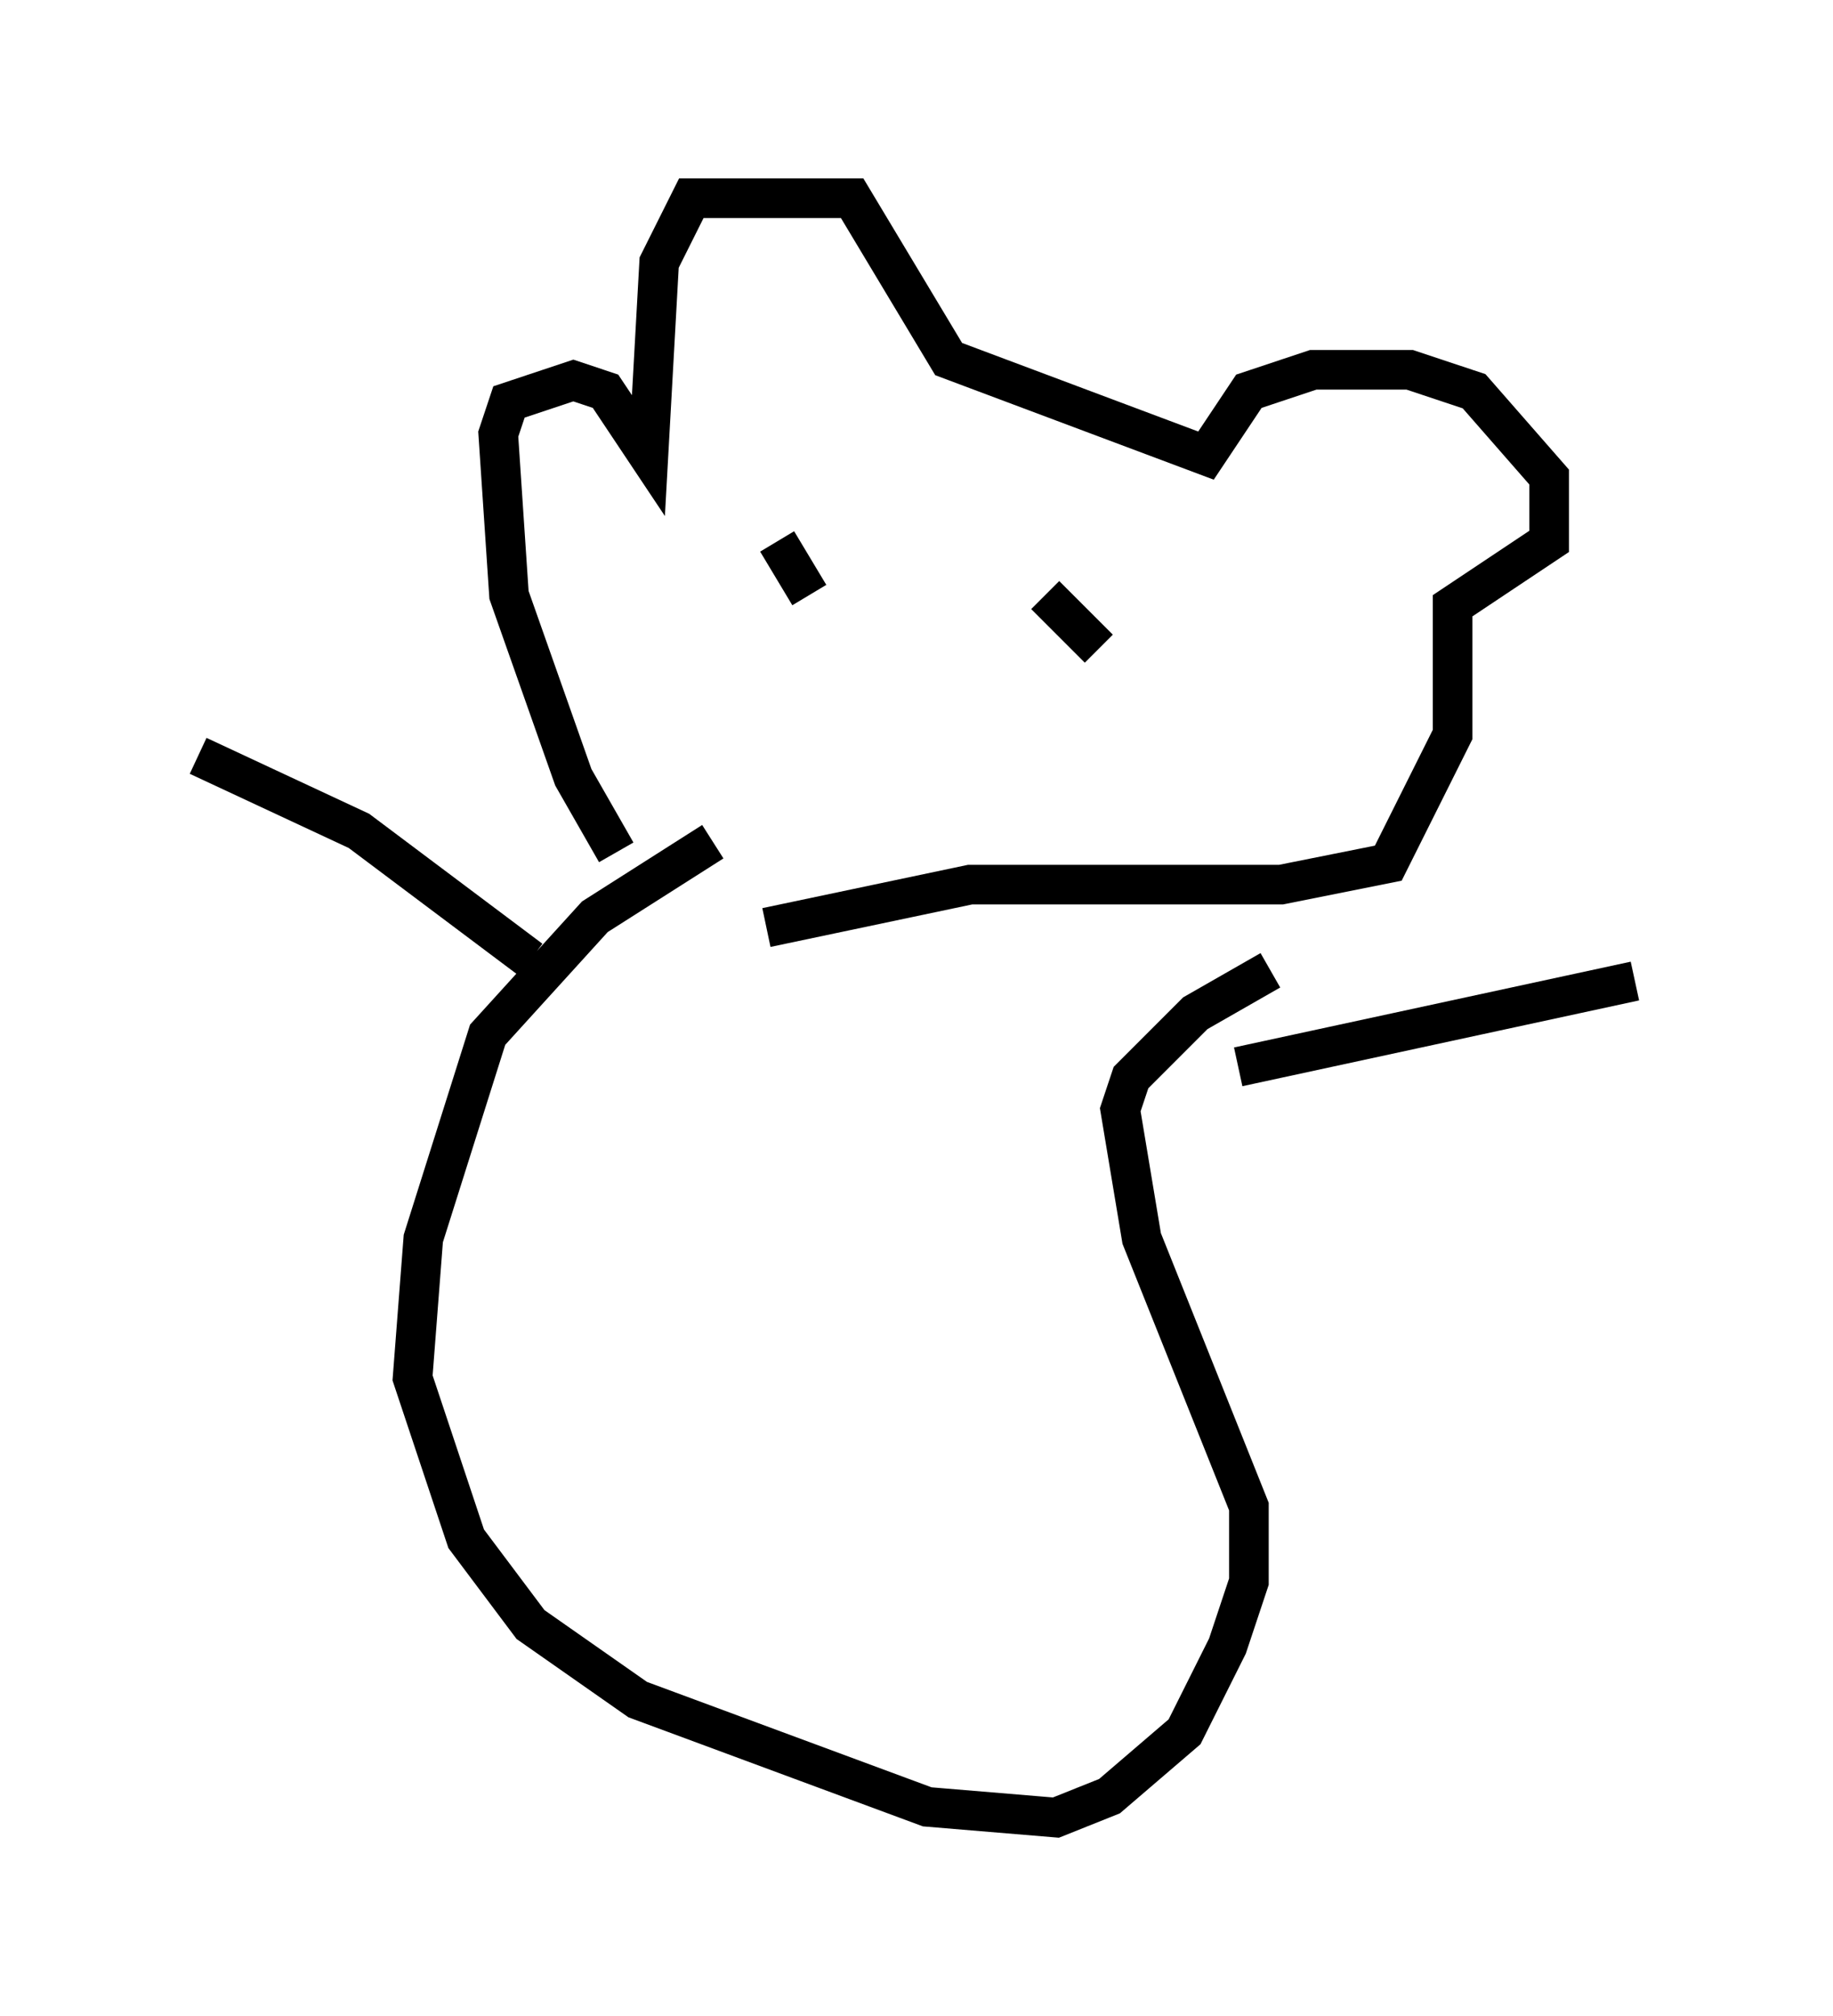 <?xml version="1.0" encoding="utf-8" ?>
<svg baseProfile="full" height="50.866" version="1.1" width="46.265" xmlns="http://www.w3.org/2000/svg" xmlns:ev="http://www.w3.org/2001/xml-events" xmlns:xlink="http://www.w3.org/1999/xlink"><defs /><rect fill="white" height="50.866" width="46.265" x="0" y="0" /><path d="M17.178, 22.05 m-1.624, -0.541 l-1.083, -1.894 -1.624, -4.601 l-0.271, -4.059 0.271, -0.812 l1.624, -0.541 0.812, 0.271 l1.083, 1.624 0.271, -4.871 l0.812, -1.624 4.059, 0.0 l2.436, 4.059 6.495, 2.436 l1.083, -1.624 1.624, -0.541 l2.436, 0.0 1.624, 0.541 l1.894, 2.165 0.0, 1.624 l-2.436, 1.624 0.0, 3.248 l-1.624, 3.248 -2.706, 0.541 l-7.848, 0.0 -5.142, 1.083 m0.271, -9.743 l0.812, 1.353 m5.954, 0.0 l1.353, 1.353 m-9.743, 4.871 l-2.977, 1.894 -2.706, 2.977 l-1.624, 5.142 -0.271, 3.518 l1.353, 4.059 1.624, 2.165 l2.706, 1.894 7.307, 2.706 l3.248, 0.271 1.353, -0.541 l1.894, -1.624 1.083, -2.165 l0.541, -1.624 0.0, -1.894 l-2.706, -6.766 -0.541, -3.248 l0.271, -0.812 1.624, -1.624 l1.894, -1.083 m-0.812, 2.436 l10.013, -2.165 m-27.875, -0.541 l-4.33, -3.248 -4.059, -1.894 " fill="none" stroke="black" stroke-width="1" /></svg>